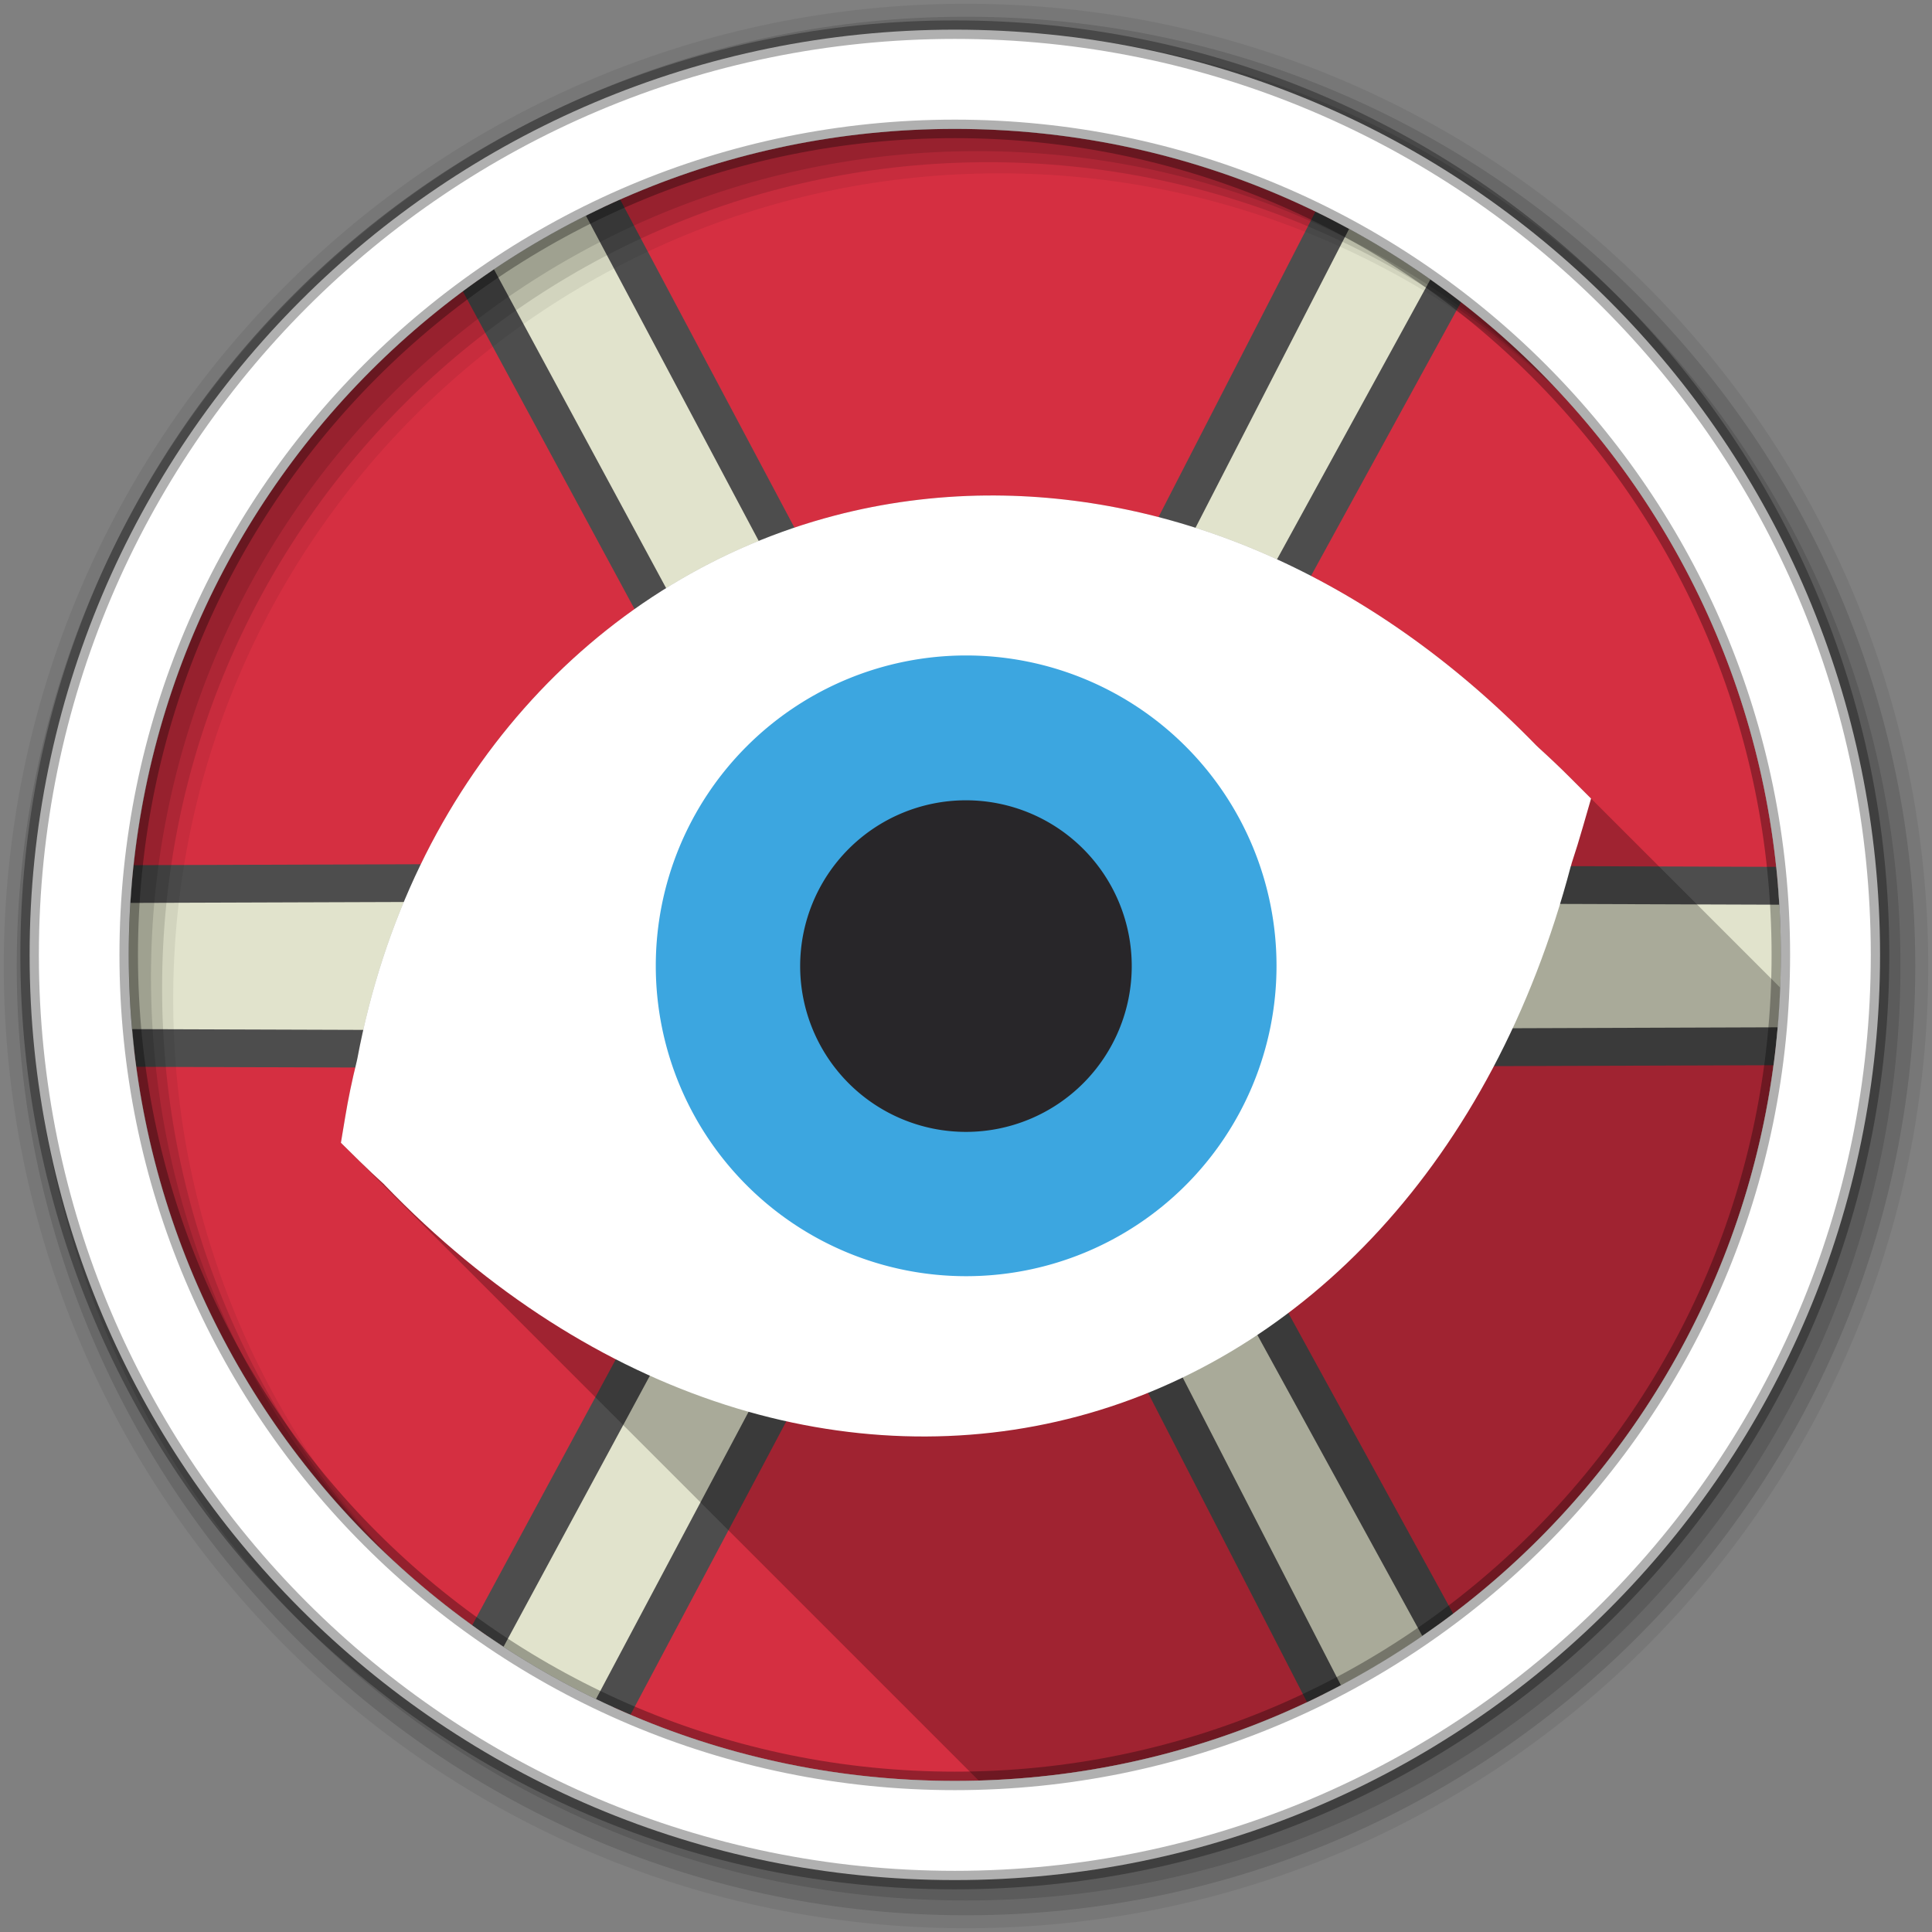 <svg xmlns="http://www.w3.org/2000/svg" id="svg2" width="100%" height="100%" version="1.1" viewBox="0 0 512 512"><rect x="0" y="0" width="512" height="512" fill="#808080" stroke="none"/><path id="path8" fill="#e1e3cc" fill-rule="evenodd" d="m471.95 253.05c0 120.9-98.006 218.91-218.91 218.91s-218.91-98.006-218.91-218.91 98.006-218.91 218.91-218.91 218.91 98.006 218.91 218.91"/><path id="path4851" fill="#d52f41" fill-rule="evenodd" d="m253.03 34.156c-33.367 0-64.981 7.461-93.281 20.812l99.156 186.62 94.188-183.28c-29.99-15.437-64-24.152-100.06-24.152zm-126.28 40.063c-51.239 36.251-86.199 93.971-91.812 160.06l177.94-0.59-86.13-159.47zm256.41 2.781-86.13 157.16 174.16 0.59c-5.35-64.62-38.78-121.28-88.03-157.75zm-124.04 193.41l-96.656 182c27.598 12.557 58.265 19.562 90.562 19.562 35.172 0 68.397-8.323 97.844-23.062l-91.75-178.5zm211.47 6.84-173.31 0.59 83.72 152.82c48.92-35.31 82.66-90.32 89.59-153.41zm-435.09 0.47c7.253 64.676 42.703 120.81 93.75 155.88l83.84-155.29-177.59-0.59z"/><path style="block-progression:tb;color:#000;text-transform:none;text-indent:0" id="path7297" fill="#4d4d4d" fill-rule="evenodd" d="m164.34 52.875c-3.059 1.357-6.08 2.79-9.062 4.281l99.22 186.78 4.5 8.438 4.375-8.5 94.156-183.22c-2.929-1.594-5.898-3.131-8.906-4.594l-89.781 174.72-94.5-177.91zm-33.438 18.5c-2.791 1.88-5.552 3.809-8.25 5.812l81.875 151.53-169.12 0.562c-0.357 3.307-0.636 6.651-0.844 10l178.34-0.594 8.344-0.031-3.969-7.344-86.375-159.94zm248.16 2.688-86.406 157.69-4.031 7.375 8.406 0.031 174.5 0.594c-0.201-3.359-0.461-6.715-0.812-10.031l-165.25-0.531 81.719-149.12c-2.656-2.063-5.373-4.059-8.125-6zm-119.84 185.56-4.5 8.438-96.781 182.22c3.005 1.452 6.076 2.809 9.156 4.125l91.969-173.19 87.312 169.88c3.029-1.43 6.018-2.937 8.969-4.5l-91.75-178.47-4.375-8.5zm211.88 12.625-173.81 0.594-8.406 0.031 4.031 7.375 84 153.28c2.775-1.908 5.507-3.845 8.188-5.875l-79.38-144.83 164.28-0.53c0.443-3.323 0.801-6.663 1.094-10.031zm-436.06 0.469c0.299 3.358 0.645 6.687 1.094 10l168.62 0.562-79.625 147.44c2.718 1.96 5.503 3.851 8.312 5.688l84.06-155.71 3.969-7.344-8.344-0.031-178.09-0.594z"/><path id="path10" fill-opacity=".067" fill-rule="evenodd" d="m256 1c-140.83 0-255 114.17-255 255s114.17 255 255 255 255-114.17 255-255-114.17-255-255-255m8.827 44.931c120.9 0 218.9 98 218.9 218.9s-98 218.9-218.9 218.9-218.93-98-218.93-218.9 98.03-218.9 218.93-218.9"/><path id="path14" fill-opacity=".129" fill-rule="evenodd" d="m256 4.43c-138.94 0-251.57 112.63-251.57 251.57s112.63 251.57 251.57 251.57 251.57-112.63 251.57-251.57-112.63-251.57-251.57-251.57m5.885 38.556c120.9 0 218.9 98 218.9 218.9s-98 218.9-218.9 218.9-218.93-98-218.93-218.9 98.03-218.9 218.93-218.9"/><path id="path16" fill-opacity=".129" fill-rule="evenodd" d="m256 8.36c-136.77 0-247.64 110.87-247.64 247.64s110.87 247.64 247.64 247.64 247.64-110.87 247.64-247.64-110.87-247.64-247.64-247.64m2.942 31.691c120.9 0 218.9 98 218.9 218.9s-98 218.9-218.9 218.9-218.93-98-218.93-218.9 98.03-218.9 218.93-218.9"/><path style="color:#000" id="path3768" d="m261.41 131.31c-13.73 0.12-27.21 1.92-40.19 5.31-0.97 0.26-1.91 0.51-2.88 0.79-60.73 17.09-109.78 69.23-123.65 143.18-0.055 0.28-0.139 0.57-0.19 0.85-1.185 4.79-2.209 9.67-3.031 14.65l-1.125 6.75 169.02 169.02c115.09-3.26 207.92-95.35 212.4-210.13l-55.77-55.77c-2.67-2.67-5.39-5.24-8.12-7.72l-3.25-3.25c-43.96-43.96-95.13-64.1-143.21-63.68z" opacity=".25"/><path style="color:#000" id="path4284" fill="#fff" d="m261.41 131.31c-13.724 0.121-27.204 1.917-40.188 5.312-0.969 0.253-1.911 0.509-2.875 0.781-60.729 17.092-109.79 69.231-123.66 143.19-0.053 0.28-0.137 0.563-0.188 0.844-1.185 4.792-2.209 9.674-3.031 14.656l-1.125 6.75 4.875 4.812c2.199 2.168 4.418 4.236 6.625 6.25 0.019 0.017 0.013 0.045 0.031 0.062 55.525 57.632 123.99 77.36 183.81 61.375 59.818-15.988 109.92-67.344 130.59-145.78 0.065-0.195 0.08-0.209 0.031-0.062 0.021-0.063 0.042-0.124 0.062-0.188 0.052-0.199 0.104-0.394 0.156-0.594 1.042-3.15 2.034-6.355 2.969-9.625l2.156-7.469-5.469-5.469c-2.753-2.761-5.556-5.405-8.375-7.969-0.209-0.216-0.447-0.41-0.656-0.625-44.523-45.75-96.737-66.683-145.75-66.25z"/><path id="path18" fill="#fff" fill-rule="evenodd" stroke="#000" stroke-opacity=".31" stroke-width="4.904" d="m253.04 7.86c-135.42 0-245.19 109.78-245.19 245.19 0 135.42 109.78 245.19 245.19 245.19 135.42 0 245.19-109.78 245.19-245.19 0-135.42-109.78-245.19-245.19-245.19zm0 26.297c120.9 0 218.9 98 218.9 218.9s-98 218.9-218.9 218.9-218.93-98-218.93-218.9 98.03-218.9 218.93-218.9z"/><path id="path4294" fill="#3ca6e0" d="m-26.034 124.75a66.169 66.169 0 1 1 -132.34 0 66.169 66.169 0 1 1 132.34 0z" transform="matrix(1.243 0 0 1.243 370.65 100.89)"/><path id="path4296" fill="#282629" d="m-26.034 124.75a66.169 66.169 0 1 1 -132.34 0 66.169 66.169 0 1 1 132.34 0z" transform="matrix(.664 0 0 .664 317.21 173.19)"/></svg>